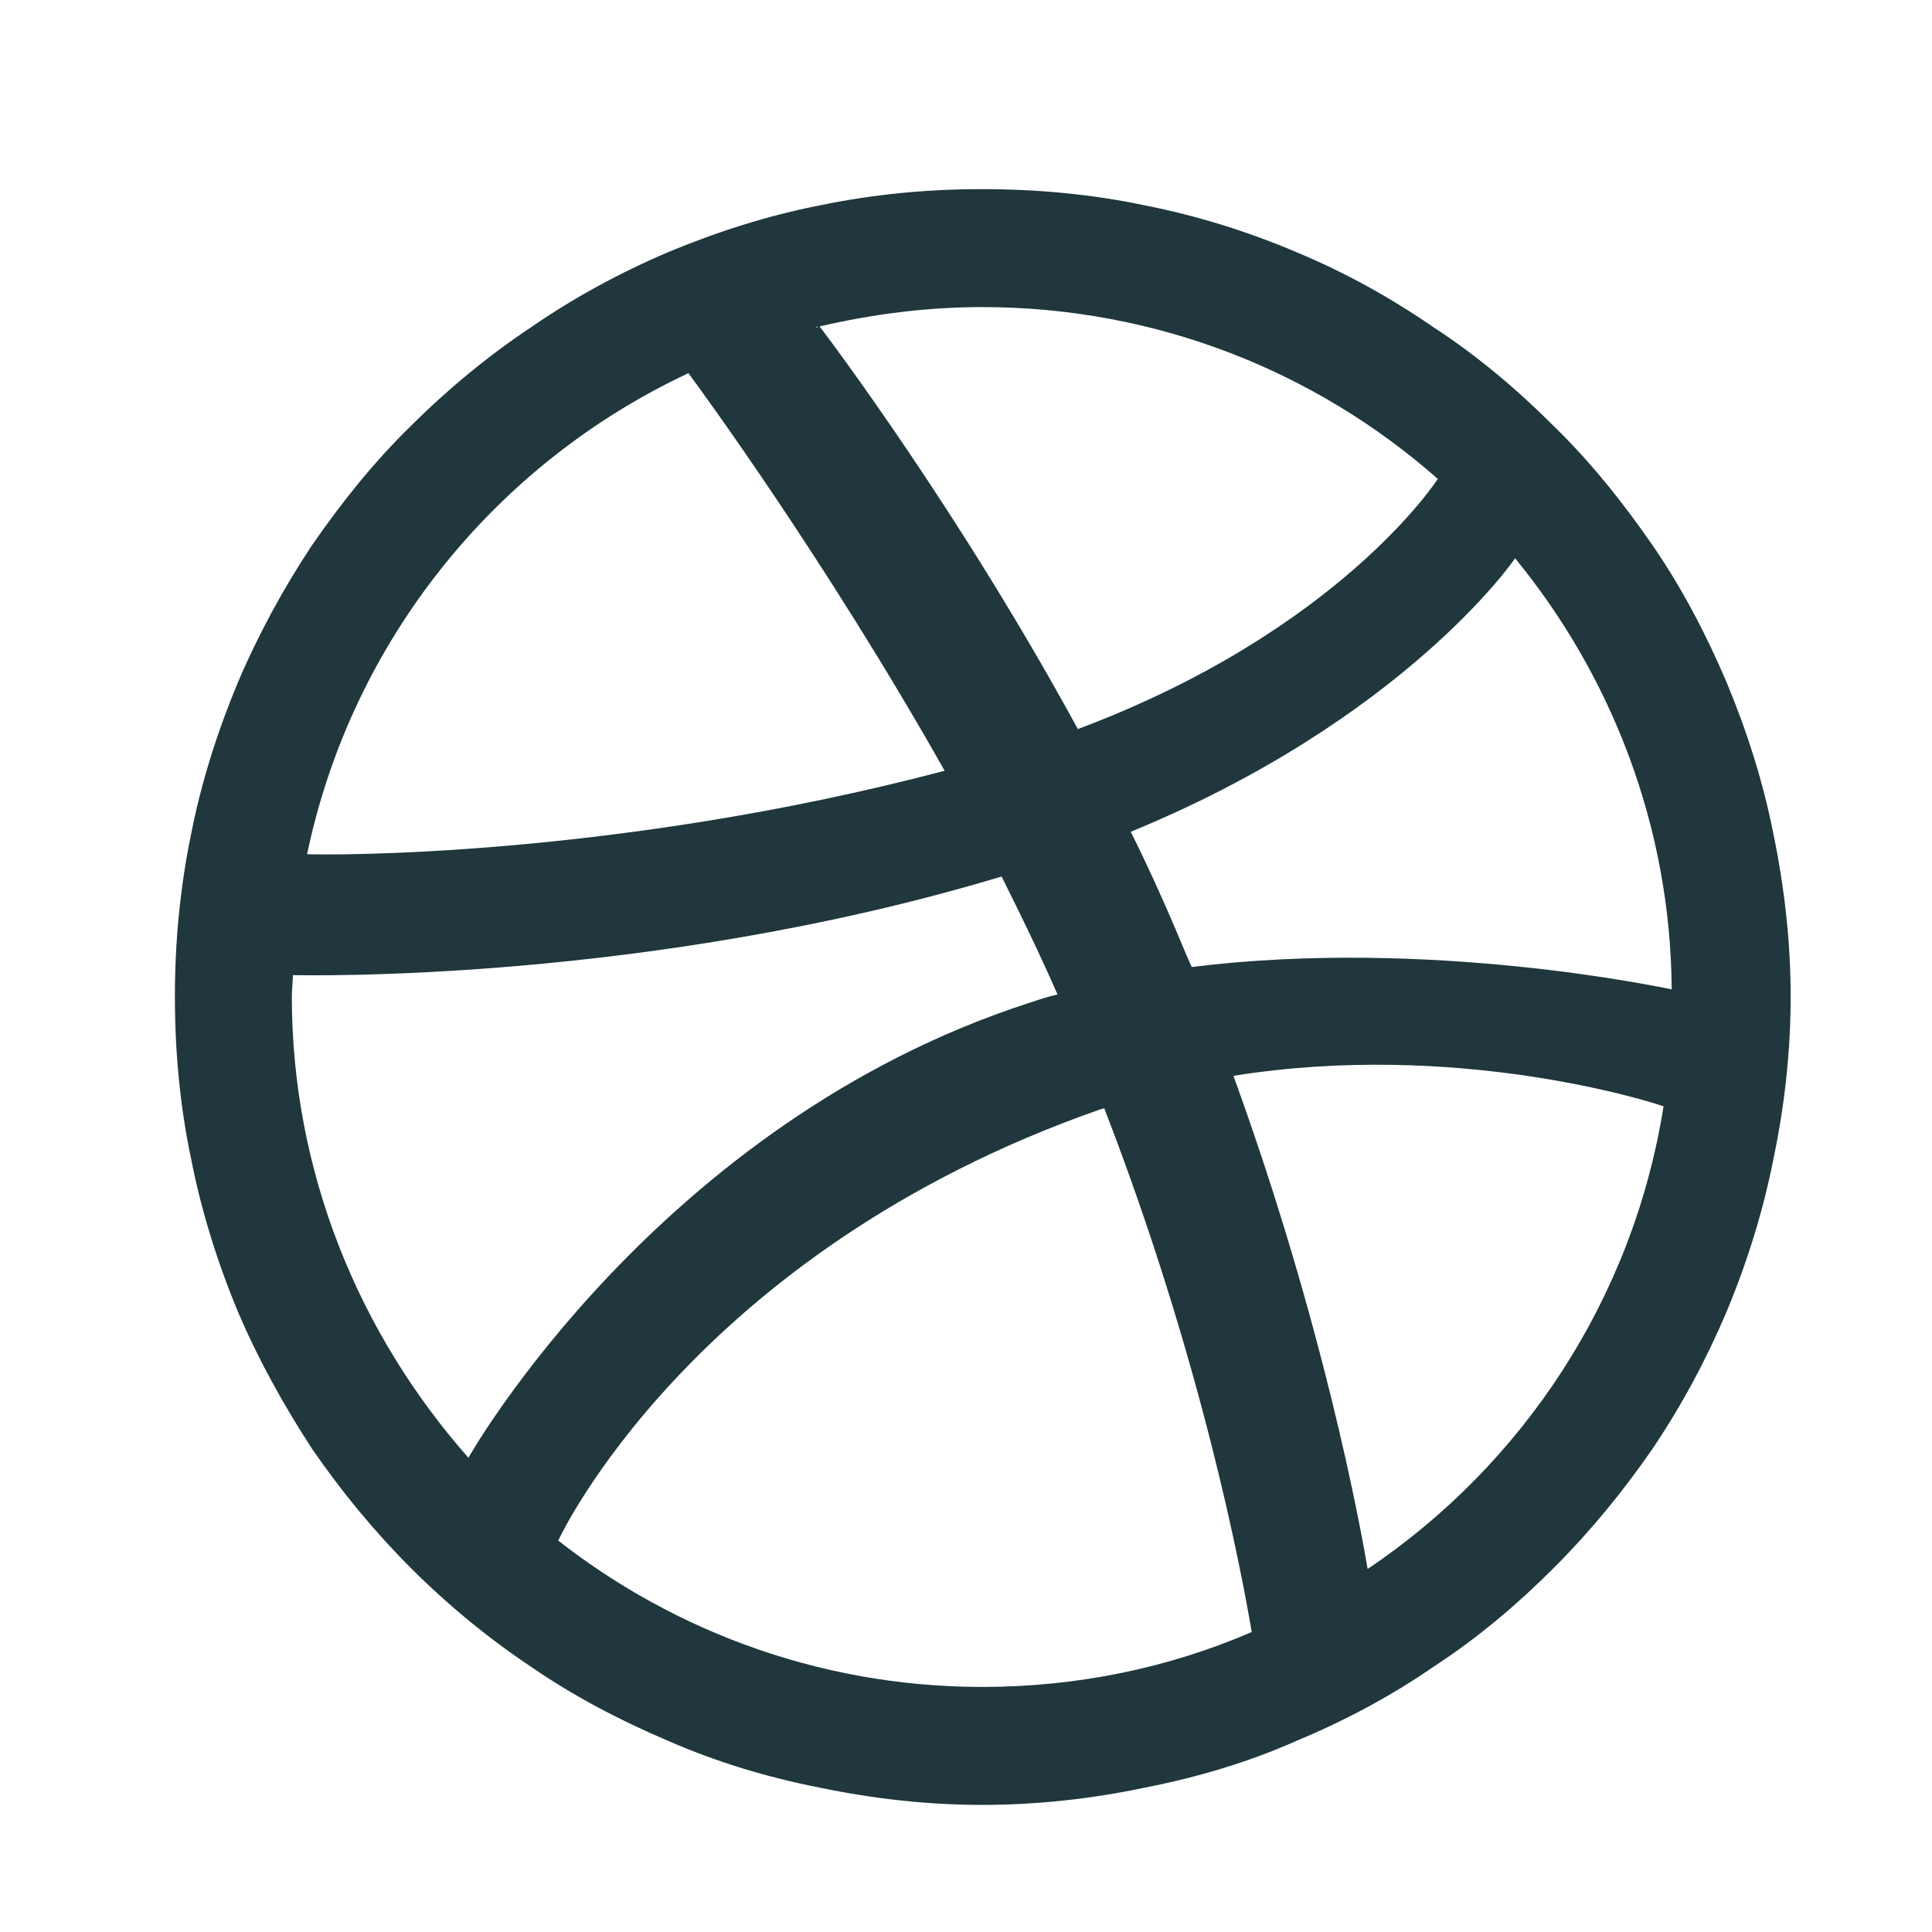 <svg xmlns="http://www.w3.org/2000/svg" viewBox="0 0 19 19" width="19" height="19">
	<style>
		tspan { white-space:pre }
		.shp0 { fill: #1f373d } 
	</style>
	<path id="Composite Path" class="shp0" d="M17.44 8.2C17.34 7.69 17.18 7.19 16.98 6.71C16.78 6.24 16.54 5.78 16.25 5.36C15.96 4.94 15.64 4.54 15.28 4.19C14.92 3.83 14.53 3.5 14.1 3.22C13.68 2.93 13.23 2.68 12.75 2.48C12.28 2.28 11.77 2.12 11.26 2.02C10.74 1.91 10.2 1.86 9.66 1.86C9.12 1.86 8.59 1.91 8.06 2.02C7.55 2.12 7.05 2.28 6.57 2.48C6.1 2.68 5.64 2.93 5.22 3.22C4.8 3.5 4.4 3.83 4.04 4.19C3.68 4.54 3.36 4.94 3.07 5.36C2.79 5.78 2.54 6.24 2.34 6.71C2.14 7.19 1.98 7.69 1.88 8.2C1.77 8.73 1.72 9.27 1.72 9.8C1.72 10.34 1.77 10.88 1.88 11.4C1.98 11.91 2.14 12.42 2.34 12.9C2.54 13.37 2.79 13.82 3.07 14.25C3.36 14.67 3.68 15.06 4.04 15.42C4.4 15.78 4.8 16.11 5.22 16.39C5.64 16.68 6.1 16.92 6.57 17.12C7.05 17.33 7.55 17.48 8.06 17.58C8.59 17.69 9.12 17.75 9.66 17.75C10.2 17.75 10.74 17.69 11.26 17.58C11.77 17.48 12.28 17.33 12.75 17.12C13.23 16.92 13.68 16.68 14.1 16.39C14.53 16.11 14.92 15.78 15.28 15.42C15.64 15.06 15.96 14.67 16.25 14.25C16.54 13.82 16.78 13.37 16.98 12.9C17.18 12.42 17.34 11.91 17.44 11.4C17.55 10.88 17.61 10.34 17.61 9.8C17.61 9.27 17.55 8.73 17.44 8.2ZM16.44 9.73C16.34 9.71 14.05 9.22 11.72 9.51C11.67 9.4 11.62 9.28 11.57 9.16C11.43 8.83 11.28 8.5 11.12 8.18C13.8 7.08 14.89 5.51 14.9 5.49C15.85 6.65 16.43 8.13 16.44 9.73ZM14.14 4.71C14.12 4.74 13.16 6.21 10.6 7.17C9.44 5.04 8.16 3.34 8.06 3.21C8.58 3.09 9.11 3.02 9.66 3.02C11.38 3.02 12.95 3.66 14.14 4.71ZM8.04 3.21L8.04 3.22C8.04 3.22 8.03 3.22 8.01 3.22C8.01 3.22 8.03 3.22 8.04 3.21ZM6.77 3.67C6.86 3.79 8.11 5.49 9.29 7.58C6.03 8.44 3.2 8.41 3.02 8.4C3.46 6.3 4.87 4.56 6.77 3.67ZM2.87 9.8C2.87 9.73 2.88 9.66 2.88 9.59C3 9.59 6.36 9.67 9.85 8.62C10.04 9 10.23 9.39 10.4 9.78C10.31 9.8 10.22 9.83 10.13 9.86C6.47 11.04 4.61 14.33 4.61 14.33L4.61 14.34C3.54 13.13 2.87 11.54 2.87 9.8ZM9.66 16.59C8.02 16.59 6.51 16 5.34 15.03C5.43 15.11 5.49 15.15 5.49 15.15C5.49 15.15 6.79 12.32 10.82 10.91C10.83 10.91 10.85 10.9 10.86 10.9C11.82 13.38 12.21 15.46 12.31 16.05C11.5 16.4 10.6 16.59 9.66 16.59ZM13.45 15.43C13.38 15.02 13.02 13.03 12.13 10.58C14.32 10.23 16.22 10.83 16.36 10.88C16.06 12.77 14.98 14.4 13.45 15.43Z" />
</svg>